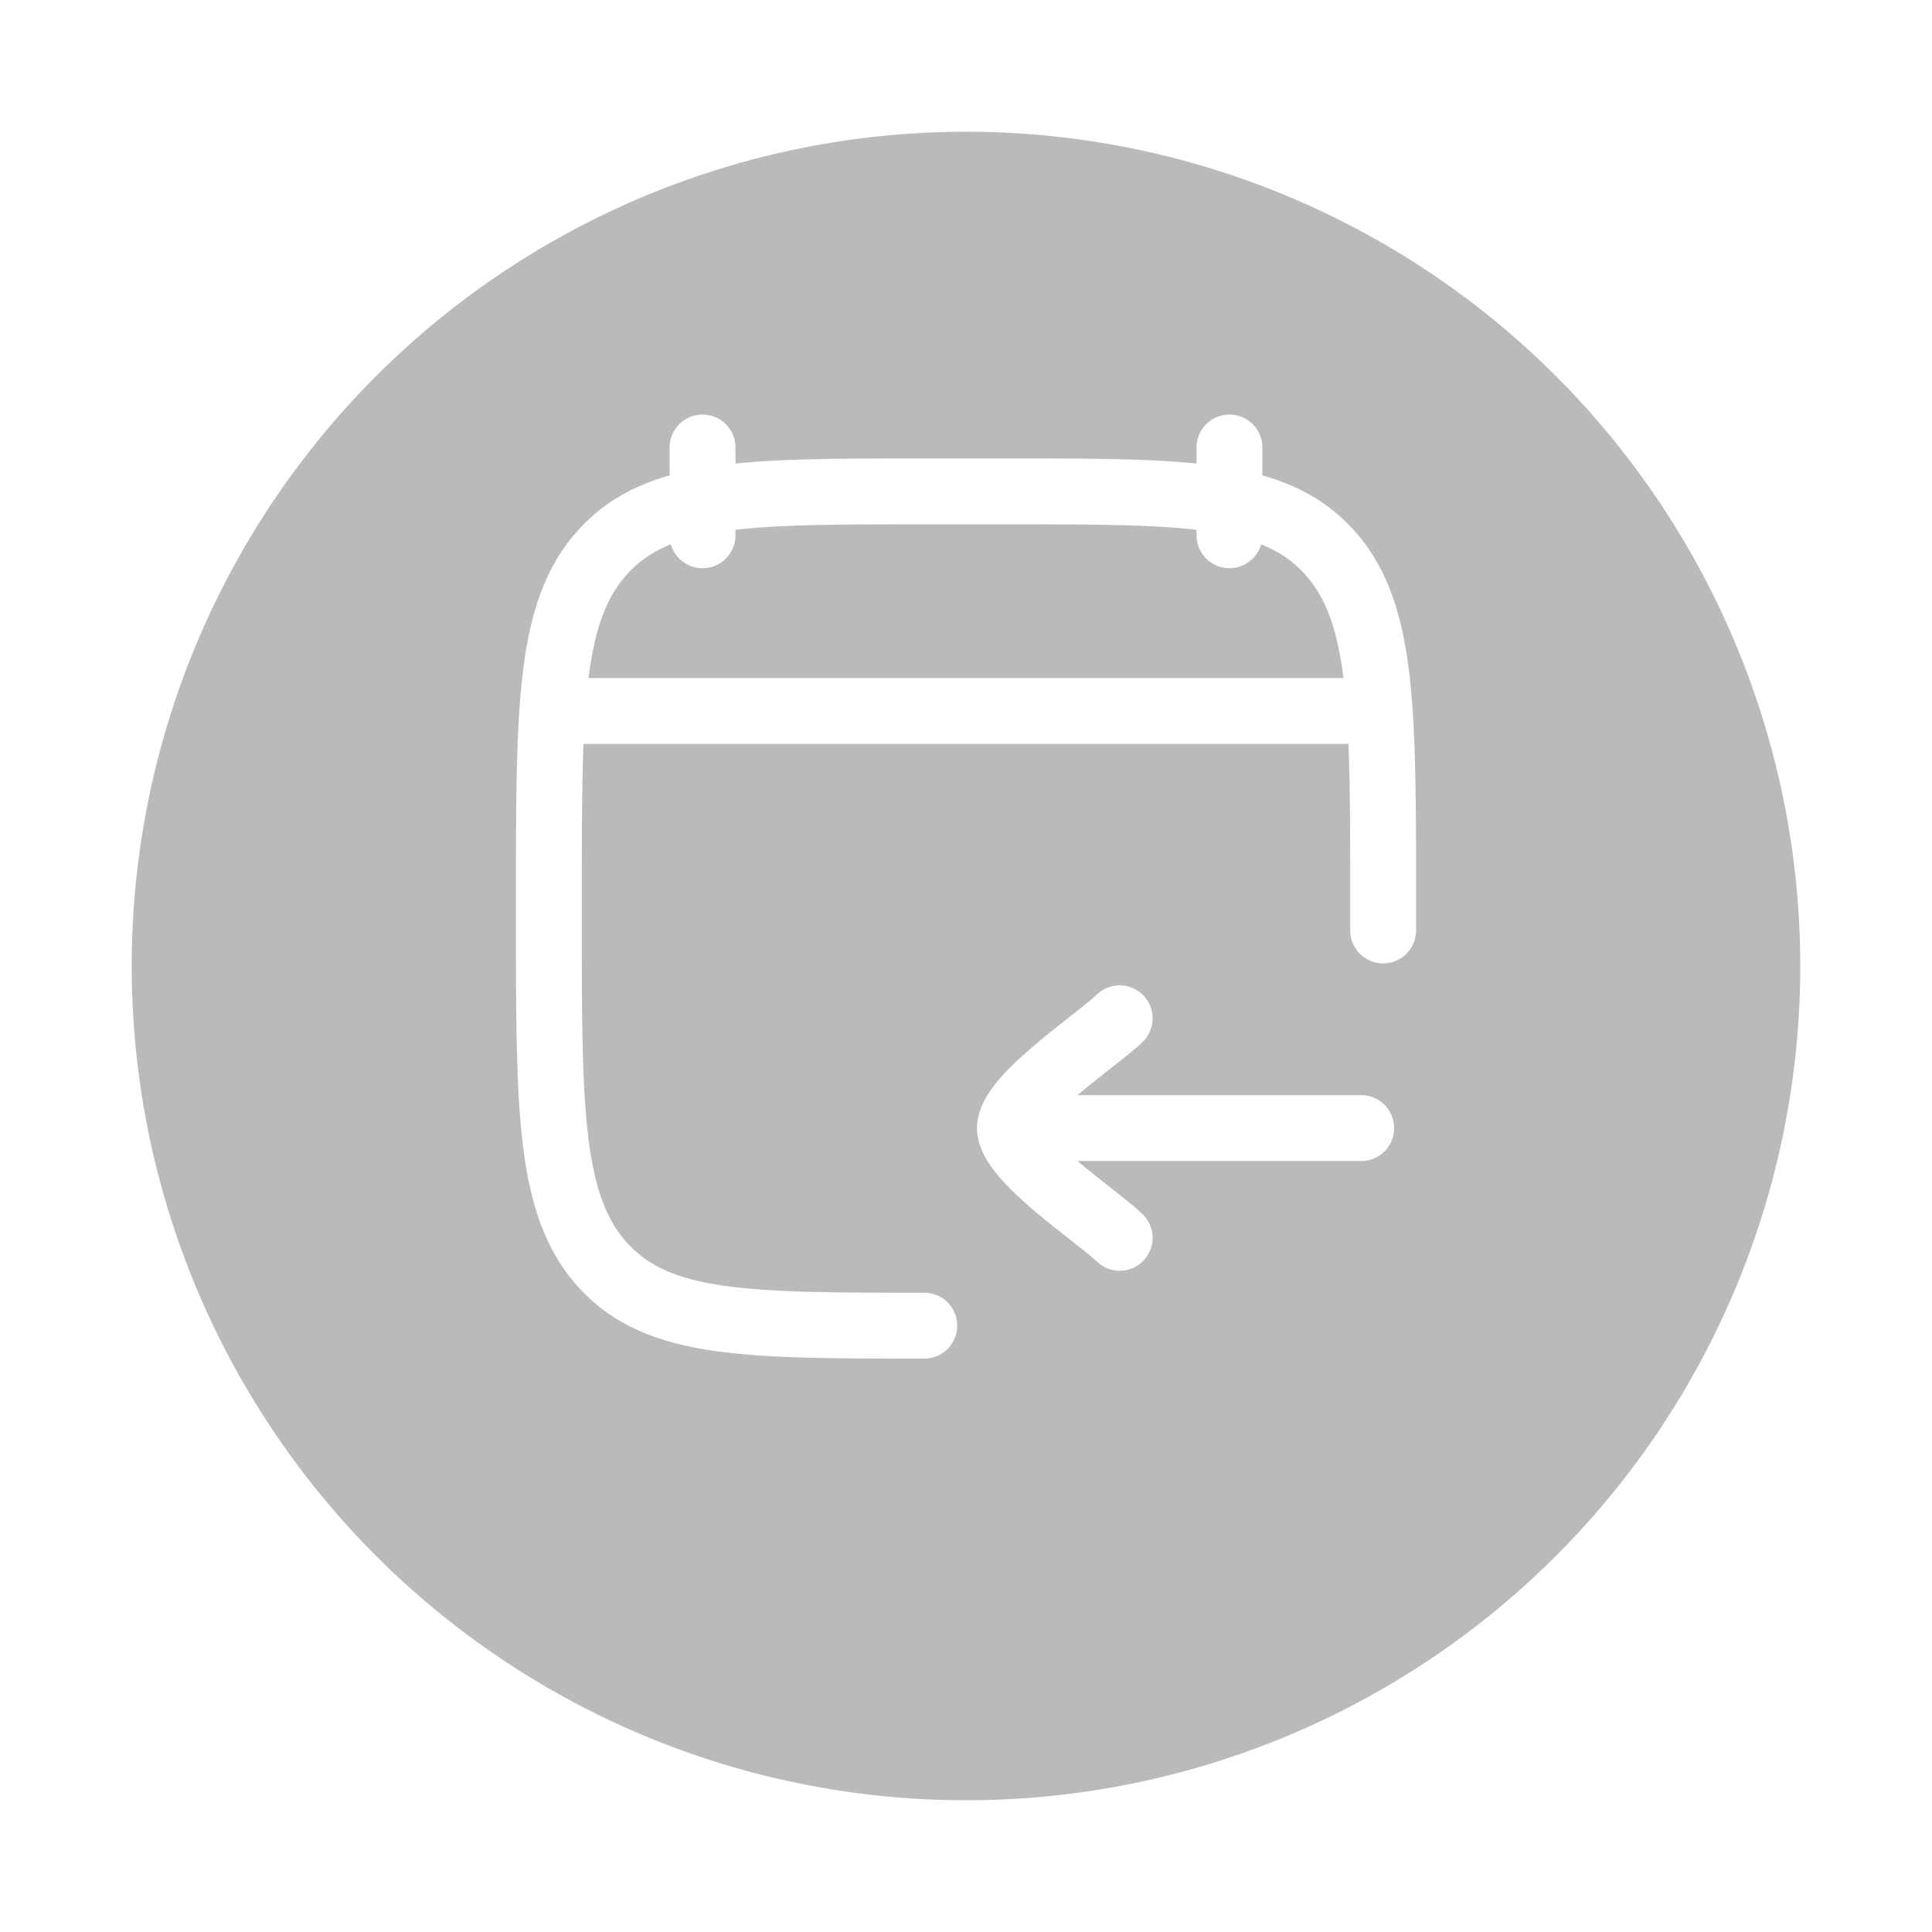 <svg width="44" height="44" viewBox="0 0 44 44" fill="none" xmlns="http://www.w3.org/2000/svg">
<g filter="url(#filter0_d_2013_116300)">
<circle cx="22" cy="20" r="19" fill="#BABABA"/>
</g>
<path d="M28 10.191V12.191M16 10.191V12.191M21.05 30.191C17.02 30.191 15.004 30.191 13.752 28.837C12.5 27.484 12.5 25.305 12.5 20.947V20.434C12.5 16.077 12.5 13.898 13.752 12.544C15.004 11.191 17.02 11.191 21.05 11.191H22.95C26.98 11.191 28.996 11.191 30.248 12.545C31.427 13.819 31.496 15.825 31.5 19.691V21.191" stroke="white" stroke-width="1.5" stroke-linecap="round" stroke-linejoin="round"/>
<path d="M23 25.691H31M23 25.691C23 26.391 24.994 27.7 25.5 28.191M23 25.691C23 24.991 24.994 23.683 25.5 23.191M13 16.191H31" stroke="white" stroke-width="1.5" stroke-linecap="round" stroke-linejoin="round"/>
<defs>
<filter id="filter0_d_2013_116300" x="0.077" y="0.077" width="43.846" height="43.846" filterUnits="userSpaceOnUse" color-interpolation-filters="sRGB">
<feFlood flood-opacity="0" result="BackgroundImageFix"/>
<feColorMatrix in="SourceAlpha" type="matrix" values="0 0 0 0 0 0 0 0 0 0 0 0 0 0 0 0 0 0 127 0" result="hardAlpha"/>
<feOffset dy="2"/>
<feGaussianBlur stdDeviation="1.462"/>
<feComposite in2="hardAlpha" operator="out"/>
<feColorMatrix type="matrix" values="0 0 0 0 0 0 0 0 0 0 0 0 0 0 0 0 0 0 0.25 0"/>
<feBlend mode="normal" in2="BackgroundImageFix" result="effect1_dropShadow_2013_116300"/>
<feBlend mode="normal" in="SourceGraphic" in2="effect1_dropShadow_2013_116300" result="shape"/>
</filter>
</defs>
</svg>
